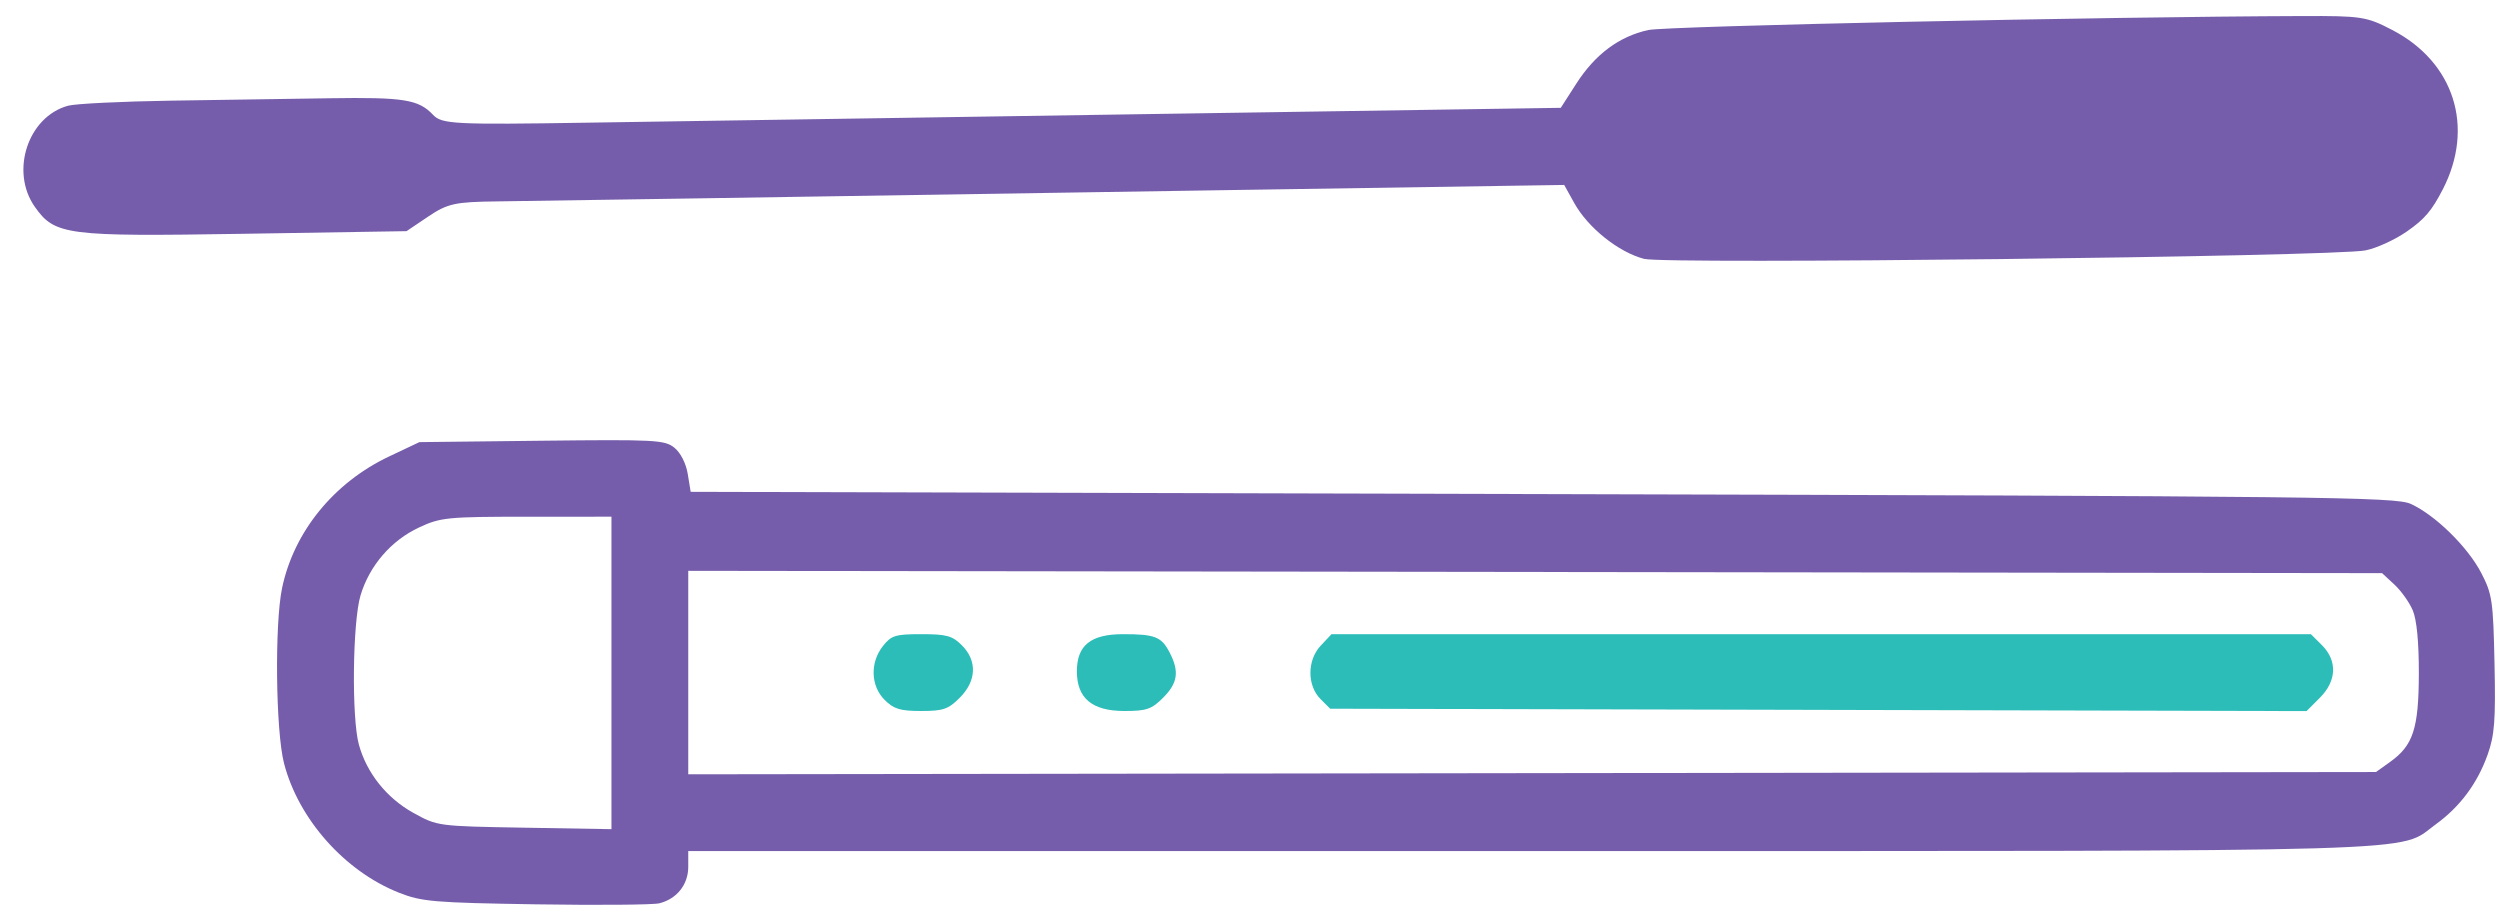 <svg width="93" height="34" viewBox="0 0 93 34" fill="none" xmlns="http://www.w3.org/2000/svg">
<path d="M92.54 28.073C92.16 29.141 91.511 30.013 90.612 30.664C89.151 31.722 91.274 31.659 56.923 31.659L25.603 31.659V32.248C25.603 32.905 25.179 33.44 24.527 33.603C24.3 33.66 22.237 33.677 19.942 33.641C16.133 33.581 15.688 33.543 14.838 33.207C12.822 32.409 11.098 30.466 10.564 28.388C10.256 27.19 10.213 23.216 10.493 21.876C10.931 19.783 12.416 17.956 14.471 16.982L15.601 16.447L20.151 16.395C24.389 16.347 24.728 16.365 25.09 16.657C25.32 16.844 25.521 17.241 25.585 17.634L25.693 18.296L57.377 18.38C86.532 18.457 89.109 18.486 89.68 18.745C90.587 19.157 91.8 20.344 92.303 21.315C92.711 22.1 92.747 22.347 92.796 24.683C92.841 26.797 92.799 27.345 92.54 28.073ZM89.754 22.703C89.627 22.405 89.319 21.973 89.068 21.742L88.613 21.321L25.603 21.235L25.603 28.804L88.388 28.718L88.91 28.345C89.771 27.731 89.976 27.101 89.981 25.056C89.983 23.888 89.903 23.052 89.754 22.703ZM19.594 19.222C16.636 19.223 16.39 19.248 15.59 19.621C14.55 20.105 13.742 21.044 13.411 22.151C13.115 23.146 13.076 26.714 13.352 27.706C13.645 28.762 14.386 29.689 15.375 30.237C16.271 30.734 16.284 30.735 19.51 30.79L22.746 30.845V19.221L19.594 19.222Z" fill="#755DAB"/>
<path d="M87.988 9.316C88.392 9.24 89.091 8.921 89.541 8.607C90.198 8.15 90.46 7.841 90.871 7.046C92.064 4.734 91.299 2.316 88.995 1.117C88.036 0.618 87.852 0.589 85.656 0.597C78.258 0.621 62 0.969 61.317 1.117C60.235 1.353 59.34 2.019 58.641 3.108L58.061 4.011L42.686 4.244C34.23 4.372 24.871 4.516 21.888 4.563C16.898 4.642 16.436 4.619 16.109 4.271C15.57 3.7 15.025 3.613 12.257 3.655C10.86 3.676 8.213 3.716 6.374 3.744C4.536 3.773 2.806 3.857 2.531 3.933C1.038 4.341 0.369 6.378 1.295 7.693C2.039 8.749 2.457 8.803 9.008 8.698L15.123 8.599L15.931 8.055C16.652 7.57 16.93 7.51 18.498 7.492C19.466 7.481 22.923 7.428 26.181 7.376C29.44 7.323 37.974 7.19 45.147 7.08L58.188 6.88L58.56 7.549C59.072 8.473 60.209 9.382 61.161 9.63C61.958 9.838 86.758 9.548 87.988 9.316Z" fill="#755DAB"/>
<path d="M85.803 26.453L86.297 25.959C86.926 25.33 86.957 24.583 86.378 24.003L85.965 23.591L49.532 23.591L49.133 24.015C48.622 24.559 48.618 25.5 49.126 26.008L49.482 26.364L85.803 26.453Z" fill="#2CBDB9"/>
<path d="M41.83 26.449C42.65 26.449 42.84 26.384 43.266 25.957C43.814 25.41 43.877 24.981 43.512 24.276C43.207 23.686 42.967 23.591 41.78 23.591C40.575 23.591 40.06 24.005 40.06 24.973C40.06 25.976 40.626 26.449 41.83 26.449Z" fill="#2CBDB9"/>
<path d="M34.266 26.449C35.086 26.449 35.276 26.384 35.702 25.957C36.329 25.33 36.359 24.582 35.781 24.004C35.428 23.651 35.211 23.591 34.28 23.591C33.305 23.591 33.156 23.637 32.844 24.034C32.36 24.649 32.388 25.516 32.908 26.036C33.248 26.376 33.486 26.449 34.266 26.449Z" fill="#2CBDB9"/>
</svg>

